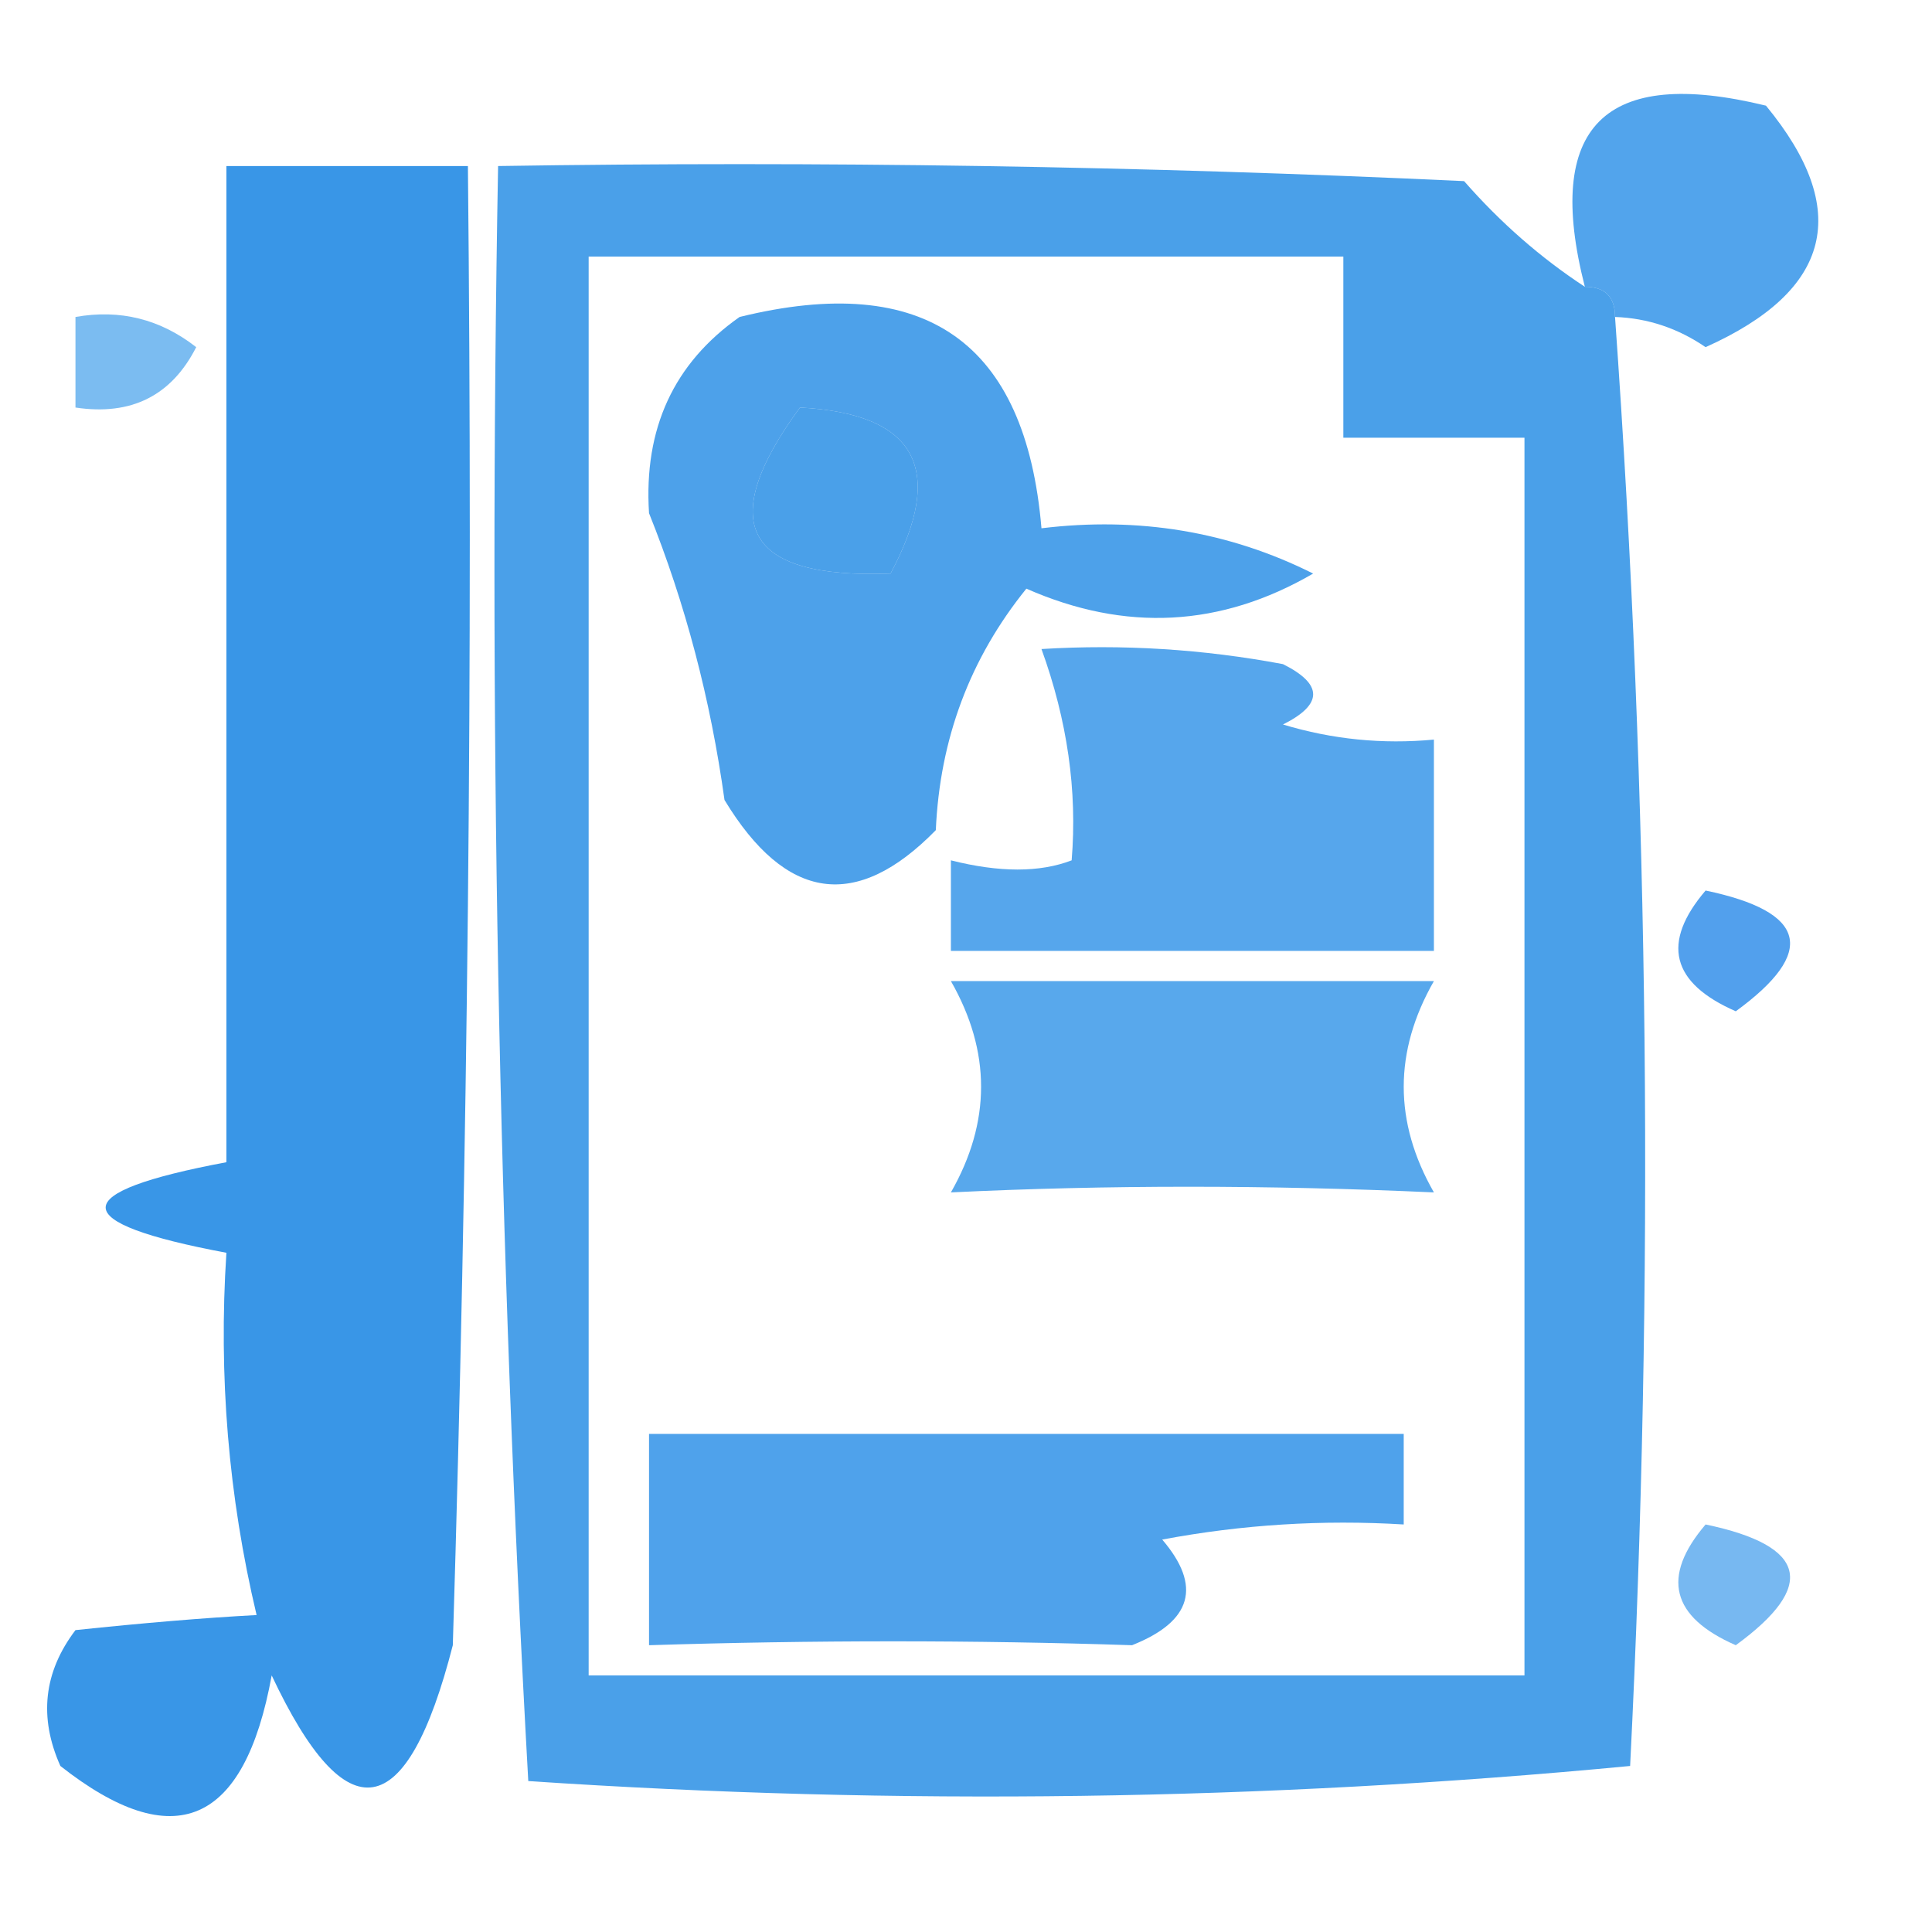 <?xml version="1.0" encoding="UTF-8"?>
<!DOCTYPE svg PUBLIC "-//W3C//DTD SVG 1.1//EN" "http://www.w3.org/Graphics/SVG/1.1/DTD/svg11.dtd">
<svg xmlns="http://www.w3.org/2000/svg" version="1.1" width="64px" height="64px" style="shape-rendering:geometricPrecision; text-rendering:geometricPrecision; image-rendering:optimizeQuality; fill-rule:evenodd; clip-rule:evenodd" xmlns:xlink="http://www.w3.org/1999/xlink">
<g><path style="opacity:0.789" fill="#248ce7" d="M 53.5,10.5 C 53.5,9.833 53.167,9.5 52.5,9.5C 51.142,4.191 53.142,2.191 58.5,3.5C 61.351,6.959 60.684,9.625 56.5,11.5C 55.583,10.873 54.583,10.539 53.5,10.5 Z"/></g>
<g><path style="opacity:0.891" fill="#228ae5" d="M 7.5,5.5 C 10.167,5.5 12.833,5.5 15.5,5.5C 15.667,21.837 15.5,38.17 15,54.5C 13.479,60.434 11.479,60.767 9,55.5C 8.096,60.461 5.763,61.461 2,58.5C 1.28,56.888 1.446,55.388 2.5,54C 4.761,53.761 6.761,53.594 8.5,53.5C 7.567,49.571 7.234,45.571 7.5,41.5C 2.167,40.5 2.167,39.5 7.5,38.5C 7.5,27.5 7.5,16.5 7.5,5.5 Z"/></g>
<g><path style="opacity:0.809" fill="#218ae5" d="M 52.5,9.5 C 53.167,9.5 53.5,9.833 53.5,10.5C 54.636,26.456 54.803,42.456 54,58.5C 41.909,59.654 29.742,59.821 17.5,59C 16.508,41.243 16.174,23.41 16.5,5.5C 27.172,5.333 37.839,5.5 48.5,6C 49.705,7.376 51.038,8.542 52.5,9.5 Z M 19.5,8.5 C 27.833,8.5 36.167,8.5 44.5,8.5C 44.5,10.5 44.5,12.5 44.5,14.5C 46.5,14.5 48.5,14.5 50.5,14.5C 50.5,28.167 50.5,41.833 50.5,55.5C 40.167,55.5 29.833,55.5 19.5,55.5C 19.5,39.833 19.5,24.167 19.5,8.5 Z M 26.5,13.5 C 30.35,13.701 31.35,15.534 29.5,19C 24.676,19.183 23.676,17.35 26.5,13.5 Z"/></g>
<g><path style="opacity:0.615" fill="#2a92e9" d="M 2.5,10.5 C 3.978,10.238 5.311,10.571 6.5,11.5C 5.68,13.111 4.346,13.778 2.5,13.5C 2.5,12.5 2.5,11.5 2.5,10.5 Z"/></g>
<g><path style="opacity:0.801" fill="#228be6" d="M 24.5,10.5 C 30.643,8.99 33.976,11.323 34.5,17.5C 37.722,17.108 40.722,17.608 43.5,19C 40.444,20.776 37.278,20.943 34,19.5C 32.133,21.808 31.134,24.475 31,27.5C 28.368,30.192 26.034,29.859 24,26.5C 23.537,23.164 22.704,19.997 21.5,17C 21.32,14.198 22.32,12.031 24.5,10.5 Z M 26.5,13.5 C 23.676,17.35 24.676,19.183 29.5,19C 31.35,15.534 30.35,13.701 26.5,13.5 Z"/></g>
<g><path style="opacity:0.764" fill="#228be6" d="M 34.5,21.5 C 37.187,21.336 39.854,21.503 42.5,22C 43.833,22.667 43.833,23.333 42.5,24C 44.134,24.494 45.801,24.66 47.5,24.5C 47.5,26.833 47.5,29.167 47.5,31.5C 42.167,31.5 36.833,31.5 31.5,31.5C 31.5,30.5 31.5,29.5 31.5,28.5C 33.109,28.906 34.443,28.906 35.5,28.5C 35.691,26.196 35.357,23.863 34.5,21.5 Z"/></g>
<g><path style="opacity:0.796" fill="#2688e8" d="M 56.5,29.5 C 59.861,30.203 60.194,31.537 57.5,33.5C 55.358,32.563 55.024,31.23 56.5,29.5 Z"/></g>
<g><path style="opacity:0.752" fill="#228ce6" d="M 31.5,32.5 C 36.833,32.5 42.167,32.5 47.5,32.5C 46.167,34.833 46.167,37.167 47.5,39.5C 42,39.25 36.666,39.25 31.5,39.5C 32.833,37.167 32.833,34.833 31.5,32.5 Z"/></g>
<g><path style="opacity:0.795" fill="#228be6" d="M 21.5,47.5 C 29.833,47.5 38.167,47.5 46.5,47.5C 46.5,48.5 46.5,49.5 46.5,50.5C 43.813,50.336 41.146,50.503 38.5,51C 39.821,52.544 39.488,53.711 37.5,54.5C 32.288,54.328 26.954,54.328 21.5,54.5C 21.5,52.167 21.5,49.833 21.5,47.5 Z"/></g>
<g><path style="opacity:0.613" fill="#228be8" d="M 56.5,50.5 C 59.861,51.203 60.194,52.536 57.5,54.5C 55.358,53.563 55.024,52.23 56.5,50.5 Z"/></g>
</svg>
